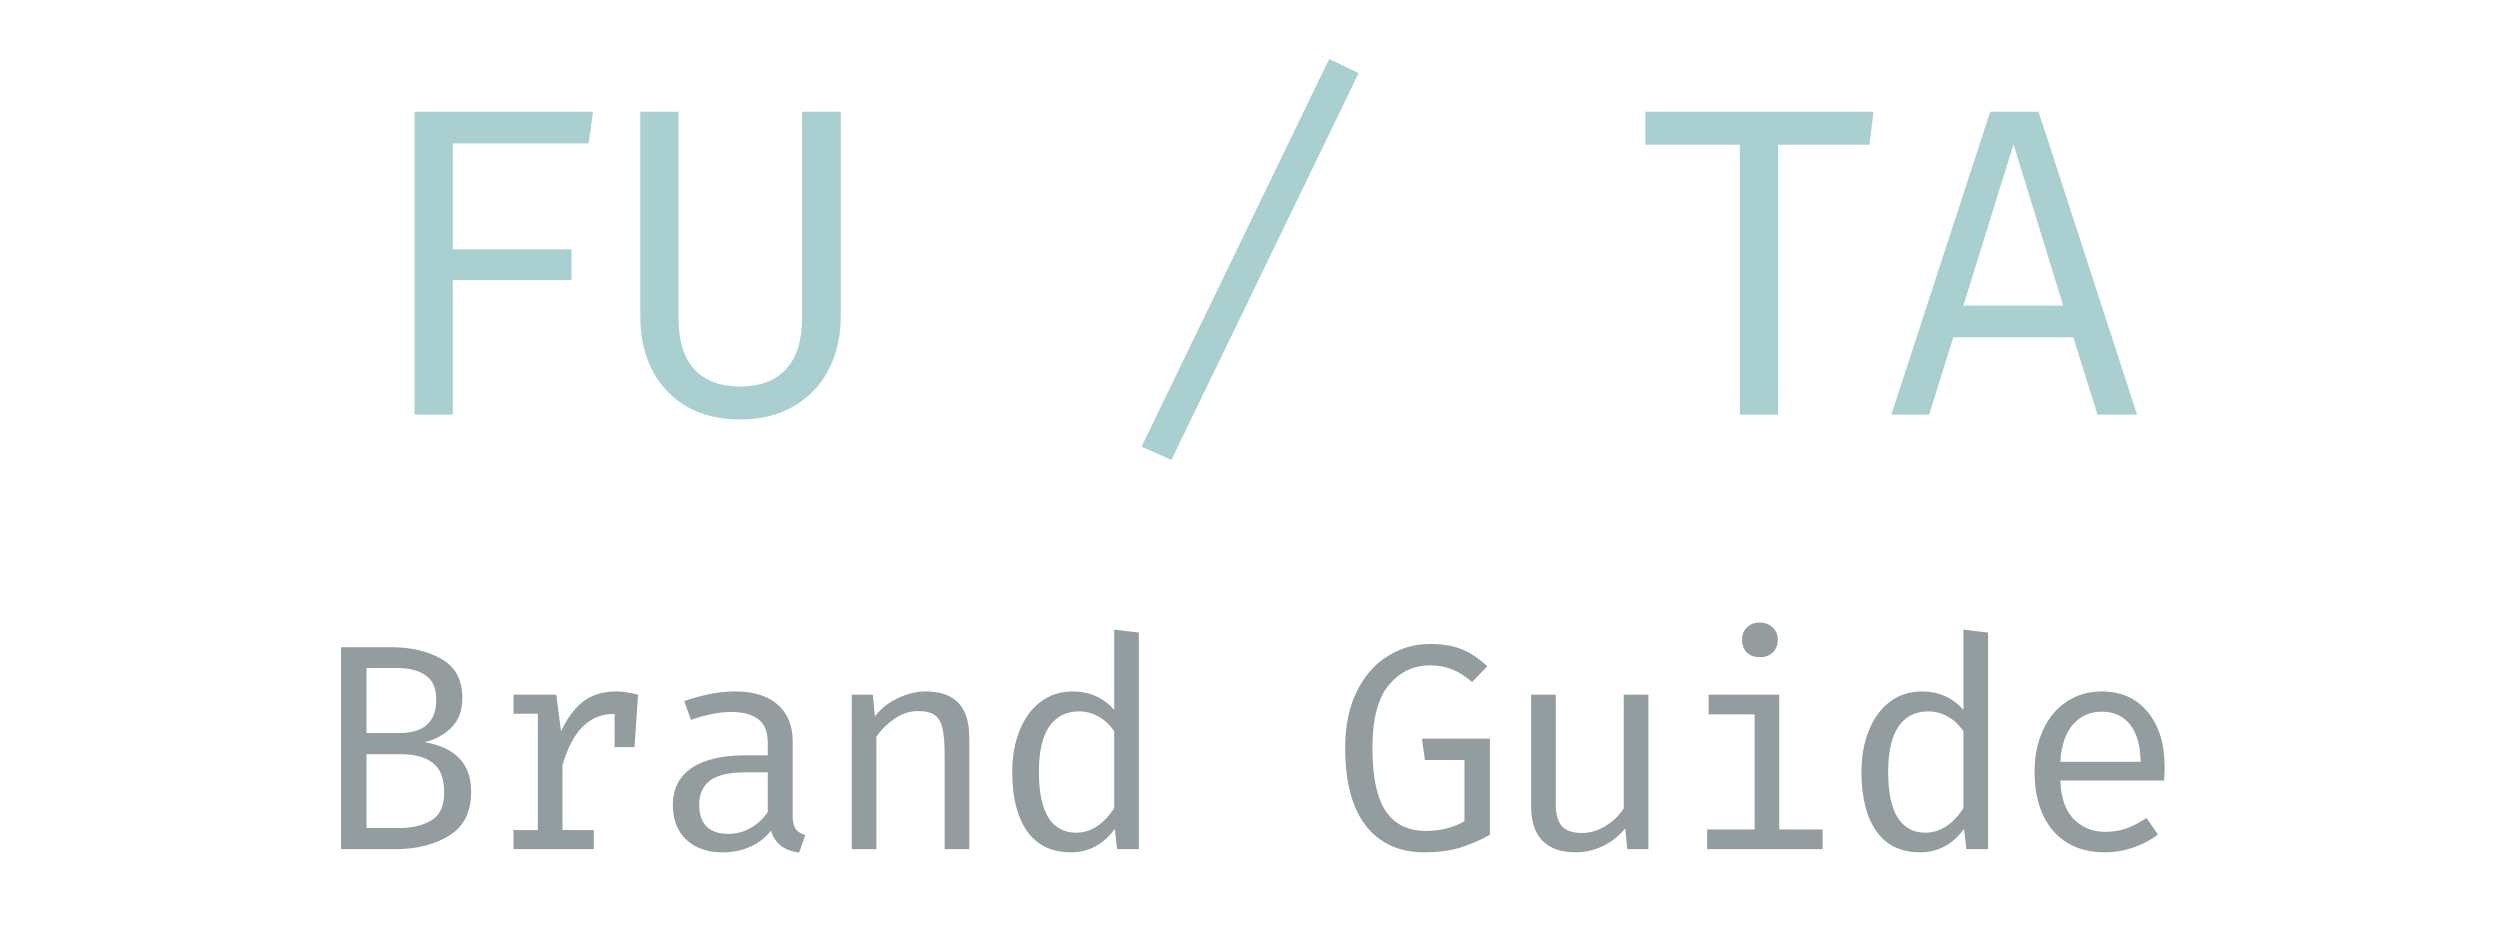 <svg width="546" height="208" viewBox="0 0 546 208" fill="none" xmlns="http://www.w3.org/2000/svg">
<path d="M102.897 172.902C102.897 177.34 101.297 180.54 98.097 182.502C94.94 184.465 91.036 185.446 86.385 185.446H74.481V141.35H85.362C89.841 141.35 93.553 142.225 96.498 143.974C99.484 145.681 100.977 148.518 100.977 152.486C100.977 155.132 100.188 157.265 98.609 158.886C97.031 160.465 95.068 161.532 92.722 162.086C99.505 163.238 102.897 166.844 102.897 172.902ZM95.281 152.806C95.281 150.374 94.535 148.625 93.041 147.558C91.548 146.449 89.415 145.894 86.641 145.894H80.049V160.102H87.153C92.572 160.102 95.281 157.67 95.281 152.806ZM97.01 173.094C97.01 169.98 96.156 167.804 94.45 166.566C92.785 165.329 90.481 164.71 87.537 164.71H80.049V180.838H87.346C90.034 180.838 92.316 180.284 94.194 179.174C96.071 178.065 97.01 176.038 97.01 173.094ZM134.616 151.014C135.982 151.014 137.56 151.249 139.352 151.718L138.584 163.174H134.232V155.942H133.912C128.707 155.942 125.016 159.654 122.84 167.078V181.286H129.688V185.446H112.152V181.286H117.464V155.878H112.152V151.718H121.496L122.52 159.718C123.886 156.817 125.507 154.641 127.384 153.19C129.304 151.74 131.715 151.014 134.616 151.014ZM173.119 178.086C173.119 179.409 173.333 180.39 173.759 181.03C174.186 181.628 174.89 182.076 175.871 182.374L174.527 186.214C171.242 185.788 169.194 184.188 168.383 181.414C167.189 182.95 165.674 184.124 163.839 184.934C162.047 185.745 160.042 186.15 157.823 186.15C154.453 186.15 151.786 185.212 149.823 183.334C147.903 181.457 146.943 178.94 146.943 175.782C146.943 172.326 148.287 169.66 150.975 167.782C153.706 165.905 157.61 164.966 162.687 164.966H167.679V162.214C167.679 159.825 166.997 158.118 165.631 157.094C164.266 156.028 162.282 155.494 159.679 155.494C157.119 155.494 154.197 156.07 150.911 157.222L149.439 153.126C153.407 151.718 157.098 151.014 160.511 151.014C164.607 151.014 167.722 151.974 169.855 153.894C172.031 155.814 173.119 158.481 173.119 161.894V178.086ZM159.167 182.118C160.831 182.118 162.41 181.692 163.903 180.838C165.439 179.985 166.698 178.812 167.679 177.318V168.678H162.815C159.231 168.678 156.65 169.276 155.071 170.47C153.493 171.665 152.703 173.414 152.703 175.718C152.703 179.985 154.858 182.118 159.167 182.118ZM186.022 151.718H190.63L191.078 156.454C192.401 154.748 194.065 153.425 196.07 152.486C198.118 151.505 200.166 151.014 202.214 151.014C208.529 151.014 211.687 154.342 211.687 160.998V185.446H206.31V164.966C206.31 162.449 206.161 160.529 205.862 159.206C205.606 157.884 205.073 156.902 204.262 156.262C203.452 155.622 202.214 155.302 200.55 155.302C198.716 155.302 196.988 155.857 195.366 156.966C193.745 158.076 192.422 159.398 191.398 160.934V185.446H186.022V151.718ZM248.717 138.15V185.446H243.982L243.469 181.03C242.232 182.737 240.803 184.017 239.181 184.87C237.56 185.724 235.811 186.15 233.934 186.15C229.667 186.15 226.445 184.593 224.269 181.478C222.136 178.364 221.069 174.076 221.069 168.614C221.069 165.244 221.603 162.236 222.669 159.59C223.736 156.902 225.251 154.812 227.213 153.318C229.219 151.782 231.565 151.014 234.253 151.014C237.966 151.014 240.995 152.358 243.341 155.046V137.51L248.717 138.15ZM235.661 155.366C232.845 155.366 230.669 156.476 229.133 158.694C227.64 160.913 226.893 164.22 226.893 168.614C226.893 172.966 227.576 176.273 228.941 178.534C230.349 180.753 232.376 181.862 235.021 181.862C238.222 181.862 240.995 180.07 243.341 176.486V159.718C242.403 158.31 241.272 157.244 239.949 156.518C238.627 155.75 237.197 155.366 235.661 155.366ZM311.004 186.15C305.628 186.15 301.404 184.23 298.332 180.39C295.302 176.508 293.788 170.833 293.788 163.366C293.788 158.502 294.641 154.364 296.348 150.95C298.054 147.537 300.316 144.977 303.132 143.27C305.948 141.521 308.998 140.646 312.284 140.646C315.057 140.646 317.382 141.03 319.26 141.798C321.137 142.566 322.993 143.804 324.828 145.51L321.5 148.966C320.134 147.729 318.705 146.812 317.212 146.214C315.761 145.617 314.118 145.318 312.284 145.318C308.7 145.318 305.713 146.748 303.324 149.606C300.934 152.465 299.74 157.052 299.74 163.366C299.74 169.638 300.7 174.225 302.62 177.126C304.582 180.028 307.526 181.478 311.452 181.478C314.566 181.478 317.361 180.774 319.836 179.366V165.99H311.196L310.556 161.318H325.404V182.31C323.185 183.548 320.945 184.508 318.684 185.19C316.465 185.83 313.905 186.15 311.004 186.15ZM339.779 175.654C339.779 177.83 340.227 179.43 341.123 180.454C342.061 181.436 343.512 181.926 345.475 181.926C347.267 181.926 348.995 181.414 350.659 180.39C352.323 179.366 353.645 178.086 354.627 176.55V151.718H360.003V185.446H355.395L354.947 180.902C353.624 182.566 351.981 183.868 350.019 184.806C348.099 185.702 346.136 186.15 344.131 186.15C340.931 186.15 338.499 185.297 336.835 183.59C335.213 181.884 334.403 179.43 334.403 176.23V151.718H339.779V175.654ZM384.298 135.974C385.492 135.974 386.452 136.337 387.178 137.062C387.903 137.745 388.266 138.641 388.266 139.75C388.266 140.86 387.903 141.777 387.178 142.502C386.452 143.185 385.492 143.526 384.298 143.526C383.146 143.526 382.207 143.185 381.482 142.502C380.799 141.777 380.458 140.86 380.458 139.75C380.458 138.641 380.799 137.745 381.482 137.062C382.207 136.337 383.146 135.974 384.298 135.974ZM388.586 181.158H398.058V185.446H372.842V181.158H383.21V156.006H373.162V151.718H388.586V181.158ZM434.193 138.15V185.446H429.457L428.945 181.03C427.707 182.737 426.278 184.017 424.657 184.87C423.035 185.724 421.286 186.15 419.409 186.15C415.142 186.15 411.921 184.593 409.745 181.478C407.611 178.364 406.545 174.076 406.545 168.614C406.545 165.244 407.078 162.236 408.145 159.59C409.211 156.902 410.726 154.812 412.689 153.318C414.694 151.782 417.041 151.014 419.729 151.014C423.441 151.014 426.47 152.358 428.817 155.046V137.51L434.193 138.15ZM421.137 155.366C418.321 155.366 416.145 156.476 414.609 158.694C413.115 160.913 412.369 164.22 412.369 168.614C412.369 172.966 413.051 176.273 414.417 178.534C415.825 180.753 417.851 181.862 420.497 181.862C423.697 181.862 426.47 180.07 428.817 176.486V159.718C427.878 158.31 426.747 157.244 425.425 156.518C424.102 155.75 422.673 155.366 421.137 155.366ZM449.976 170.47C450.104 174.182 451.064 176.977 452.856 178.854C454.69 180.732 456.994 181.67 459.768 181.67C461.432 181.67 462.946 181.436 464.312 180.966C465.72 180.454 467.213 179.686 468.792 178.662L471.288 182.246C469.709 183.484 467.896 184.444 465.848 185.126C463.842 185.809 461.816 186.15 459.768 186.15C454.904 186.15 451.106 184.572 448.376 181.414C445.688 178.214 444.344 173.948 444.344 168.614C444.344 165.244 444.941 162.236 446.136 159.59C447.33 156.902 449.037 154.812 451.256 153.318C453.474 151.782 456.056 151.014 459 151.014C463.266 151.014 466.616 152.508 469.048 155.494C471.522 158.438 472.76 162.47 472.76 167.59C472.76 168.572 472.717 169.532 472.632 170.47H449.976ZM459.064 155.43C456.461 155.43 454.349 156.369 452.728 158.246C451.106 160.081 450.189 162.79 449.976 166.374H467.512C467.469 162.833 466.701 160.124 465.208 158.246C463.714 156.369 461.666 155.43 459.064 155.43Z" fill="#939C9E"/>
<path d="M98.891 54.457H124.811V61.177H98.891V90.553H90.539V24.409H129.515L128.555 31.321H98.891V54.457ZM183.622 69.145C183.622 73.561 182.694 77.497 180.838 80.953C179.046 84.345 176.486 86.969 173.158 88.825C169.894 90.681 166.054 91.609 161.638 91.609C157.158 91.609 153.286 90.681 150.022 88.825C146.758 86.905 144.23 84.249 142.438 80.857C140.71 77.465 139.846 73.561 139.846 69.145V24.409H148.198V69.433C148.198 74.425 149.35 78.169 151.654 80.665C153.958 83.161 157.286 84.409 161.638 84.409C165.99 84.409 169.318 83.161 171.622 80.665C173.99 78.169 175.174 74.425 175.174 69.433V24.409H183.622V69.145ZM249.307 97.561L290.299 12.889L296.731 15.961L255.835 100.441L249.307 97.561ZM388.336 90.553H379.984V31.609H359.344V24.409H409.168L408.304 31.609H388.336V90.553ZM426.602 73.657L421.322 90.553H413.066L434.666 24.409H445.226L466.73 90.553H458.09L452.81 73.657H426.602ZM450.602 66.745L439.754 31.513L428.81 66.745H450.602Z" fill="#AACFD1"/>
</svg>
